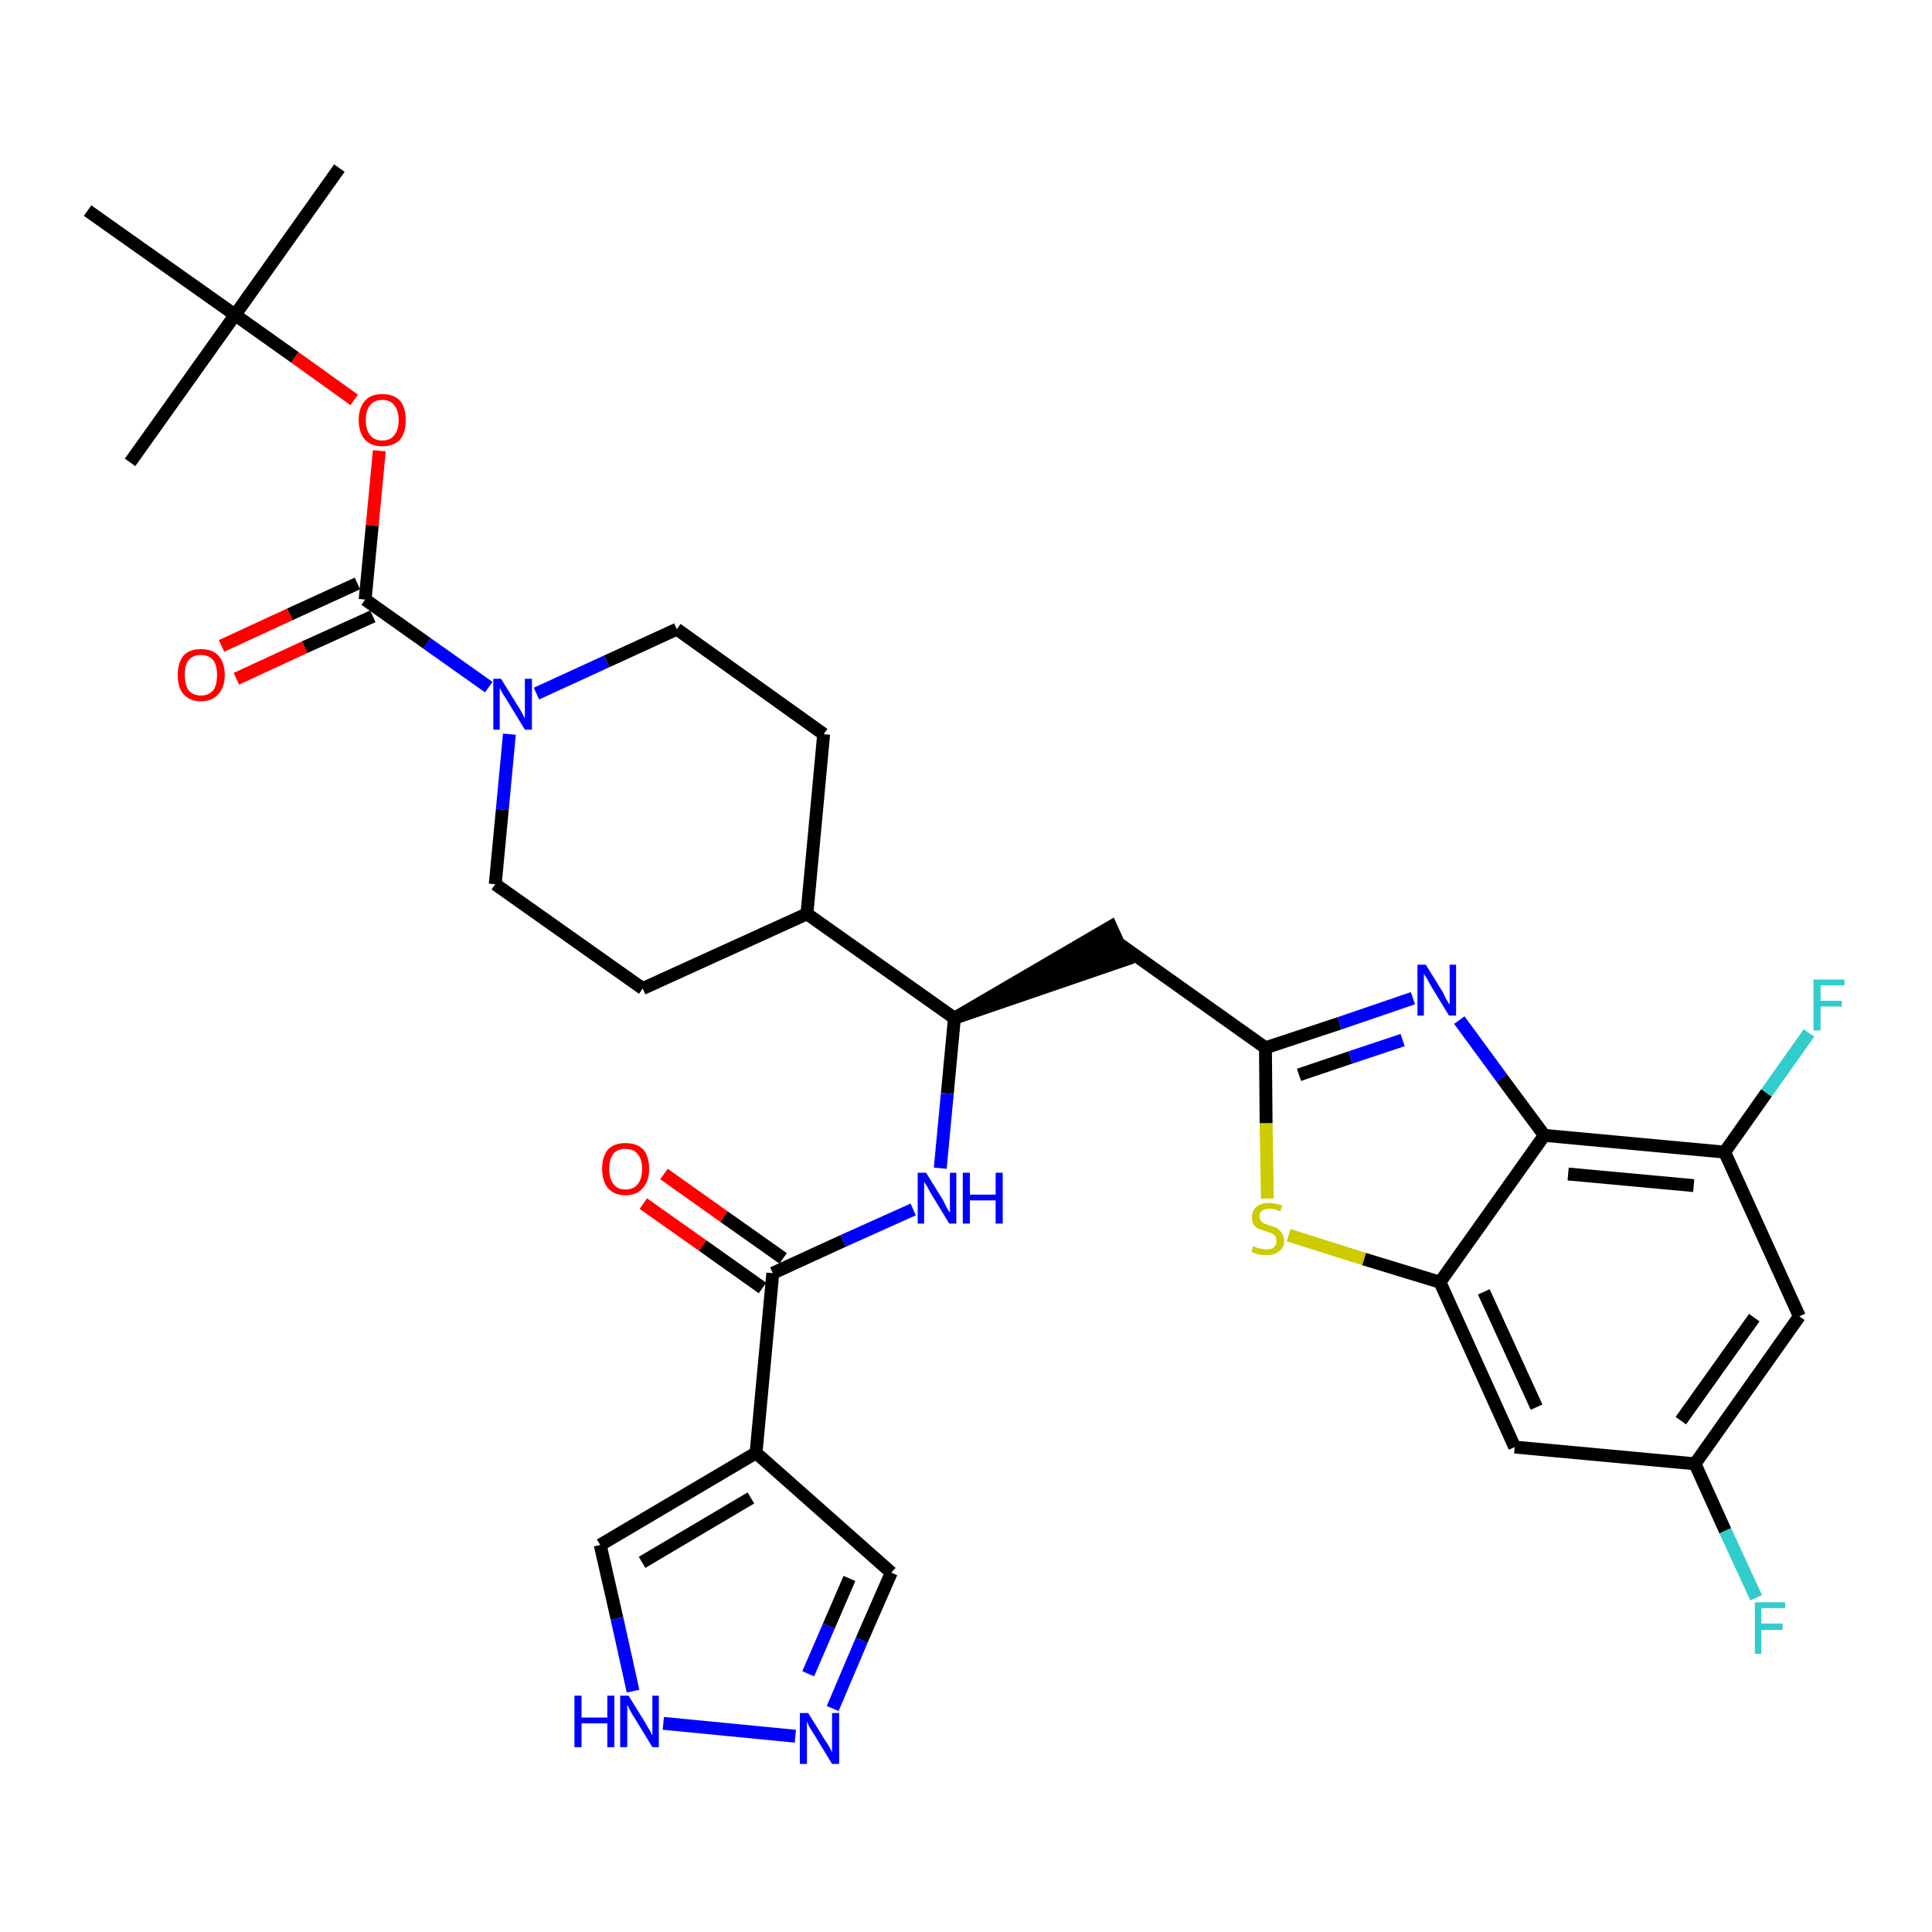 <?xml version='1.0' encoding='iso-8859-1'?>
<svg version='1.1' baseProfile='full'
              xmlns='http://www.w3.org/2000/svg'
                      xmlns:rdkit='http://www.rdkit.org/xml'
                      xmlns:xlink='http://www.w3.org/1999/xlink'
                  xml:space='preserve'
width='300px' height='300px' viewBox='0 0 300 300'>
<!-- END OF HEADER -->
<path class='bond-0 atom-0 atom-1' d='M 52.7,26.1 L 36.5,48.9' style='fill:none;fill-rule:evenodd;stroke:#000000;stroke-width:2.0px;stroke-linecap:butt;stroke-linejoin:miter;stroke-opacity:1' />
<path class='bond-1 atom-1 atom-2' d='M 36.5,48.9 L 20.2,71.8' style='fill:none;fill-rule:evenodd;stroke:#000000;stroke-width:2.0px;stroke-linecap:butt;stroke-linejoin:miter;stroke-opacity:1' />
<path class='bond-2 atom-1 atom-3' d='M 36.5,48.9 L 13.6,32.7' style='fill:none;fill-rule:evenodd;stroke:#000000;stroke-width:2.0px;stroke-linecap:butt;stroke-linejoin:miter;stroke-opacity:1' />
<path class='bond-3 atom-1 atom-4' d='M 36.5,48.9 L 45.8,55.5' style='fill:none;fill-rule:evenodd;stroke:#000000;stroke-width:2.0px;stroke-linecap:butt;stroke-linejoin:miter;stroke-opacity:1' />
<path class='bond-3 atom-1 atom-4' d='M 45.8,55.5 L 55.0,62.1' style='fill:none;fill-rule:evenodd;stroke:#FF0000;stroke-width:2.0px;stroke-linecap:butt;stroke-linejoin:miter;stroke-opacity:1' />
<path class='bond-4 atom-4 atom-5' d='M 58.9,70.0 L 57.8,81.6' style='fill:none;fill-rule:evenodd;stroke:#FF0000;stroke-width:2.0px;stroke-linecap:butt;stroke-linejoin:miter;stroke-opacity:1' />
<path class='bond-4 atom-4 atom-5' d='M 57.8,81.6 L 56.7,93.1' style='fill:none;fill-rule:evenodd;stroke:#000000;stroke-width:2.0px;stroke-linecap:butt;stroke-linejoin:miter;stroke-opacity:1' />
<path class='bond-5 atom-5 atom-6' d='M 55.5,90.6 L 45.0,95.4' style='fill:none;fill-rule:evenodd;stroke:#000000;stroke-width:2.0px;stroke-linecap:butt;stroke-linejoin:miter;stroke-opacity:1' />
<path class='bond-5 atom-5 atom-6' d='M 45.0,95.4 L 34.4,100.3' style='fill:none;fill-rule:evenodd;stroke:#FF0000;stroke-width:2.0px;stroke-linecap:butt;stroke-linejoin:miter;stroke-opacity:1' />
<path class='bond-5 atom-5 atom-6' d='M 57.9,95.7 L 47.3,100.5' style='fill:none;fill-rule:evenodd;stroke:#000000;stroke-width:2.0px;stroke-linecap:butt;stroke-linejoin:miter;stroke-opacity:1' />
<path class='bond-5 atom-5 atom-6' d='M 47.3,100.5 L 36.7,105.4' style='fill:none;fill-rule:evenodd;stroke:#FF0000;stroke-width:2.0px;stroke-linecap:butt;stroke-linejoin:miter;stroke-opacity:1' />
<path class='bond-6 atom-5 atom-7' d='M 56.7,93.1 L 66.3,99.9' style='fill:none;fill-rule:evenodd;stroke:#000000;stroke-width:2.0px;stroke-linecap:butt;stroke-linejoin:miter;stroke-opacity:1' />
<path class='bond-6 atom-5 atom-7' d='M 66.3,99.9 L 75.9,106.7' style='fill:none;fill-rule:evenodd;stroke:#0000FF;stroke-width:2.0px;stroke-linecap:butt;stroke-linejoin:miter;stroke-opacity:1' />
<path class='bond-7 atom-7 atom-8' d='M 83.3,107.7 L 94.2,102.7' style='fill:none;fill-rule:evenodd;stroke:#0000FF;stroke-width:2.0px;stroke-linecap:butt;stroke-linejoin:miter;stroke-opacity:1' />
<path class='bond-7 atom-7 atom-8' d='M 94.2,102.7 L 105.1,97.7' style='fill:none;fill-rule:evenodd;stroke:#000000;stroke-width:2.0px;stroke-linecap:butt;stroke-linejoin:miter;stroke-opacity:1' />
<path class='bond-33 atom-33 atom-7' d='M 76.9,137.3 L 78.0,125.7' style='fill:none;fill-rule:evenodd;stroke:#000000;stroke-width:2.0px;stroke-linecap:butt;stroke-linejoin:miter;stroke-opacity:1' />
<path class='bond-33 atom-33 atom-7' d='M 78.0,125.7 L 79.1,114.0' style='fill:none;fill-rule:evenodd;stroke:#0000FF;stroke-width:2.0px;stroke-linecap:butt;stroke-linejoin:miter;stroke-opacity:1' />
<path class='bond-8 atom-8 atom-9' d='M 105.1,97.7 L 127.9,114.0' style='fill:none;fill-rule:evenodd;stroke:#000000;stroke-width:2.0px;stroke-linecap:butt;stroke-linejoin:miter;stroke-opacity:1' />
<path class='bond-9 atom-9 atom-10' d='M 127.9,114.0 L 125.3,141.9' style='fill:none;fill-rule:evenodd;stroke:#000000;stroke-width:2.0px;stroke-linecap:butt;stroke-linejoin:miter;stroke-opacity:1' />
<path class='bond-10 atom-10 atom-11' d='M 125.3,141.9 L 148.2,158.1' style='fill:none;fill-rule:evenodd;stroke:#000000;stroke-width:2.0px;stroke-linecap:butt;stroke-linejoin:miter;stroke-opacity:1' />
<path class='bond-31 atom-10 atom-32' d='M 125.3,141.9 L 99.8,153.5' style='fill:none;fill-rule:evenodd;stroke:#000000;stroke-width:2.0px;stroke-linecap:butt;stroke-linejoin:miter;stroke-opacity:1' />
<path class='bond-11 atom-11 atom-12' d='M 148.2,158.1 L 174.8,149.0 L 172.5,143.9 Z' style='fill:#000000;fill-rule:evenodd;fill-opacity:1;stroke:#000000;stroke-width:2.0px;stroke-linecap:butt;stroke-linejoin:miter;stroke-opacity:1;' />
<path class='bond-23 atom-11 atom-24' d='M 148.2,158.1 L 147.1,169.8' style='fill:none;fill-rule:evenodd;stroke:#000000;stroke-width:2.0px;stroke-linecap:butt;stroke-linejoin:miter;stroke-opacity:1' />
<path class='bond-23 atom-11 atom-24' d='M 147.1,169.8 L 146.0,181.4' style='fill:none;fill-rule:evenodd;stroke:#0000FF;stroke-width:2.0px;stroke-linecap:butt;stroke-linejoin:miter;stroke-opacity:1' />
<path class='bond-12 atom-12 atom-13' d='M 173.7,146.5 L 196.5,162.7' style='fill:none;fill-rule:evenodd;stroke:#000000;stroke-width:2.0px;stroke-linecap:butt;stroke-linejoin:miter;stroke-opacity:1' />
<path class='bond-13 atom-13 atom-14' d='M 196.5,162.7 L 208.0,158.9' style='fill:none;fill-rule:evenodd;stroke:#000000;stroke-width:2.0px;stroke-linecap:butt;stroke-linejoin:miter;stroke-opacity:1' />
<path class='bond-13 atom-13 atom-14' d='M 208.0,158.9 L 219.4,155.0' style='fill:none;fill-rule:evenodd;stroke:#0000FF;stroke-width:2.0px;stroke-linecap:butt;stroke-linejoin:miter;stroke-opacity:1' />
<path class='bond-13 atom-13 atom-14' d='M 201.7,166.9 L 209.7,164.2' style='fill:none;fill-rule:evenodd;stroke:#000000;stroke-width:2.0px;stroke-linecap:butt;stroke-linejoin:miter;stroke-opacity:1' />
<path class='bond-13 atom-13 atom-14' d='M 209.7,164.2 L 217.8,161.5' style='fill:none;fill-rule:evenodd;stroke:#0000FF;stroke-width:2.0px;stroke-linecap:butt;stroke-linejoin:miter;stroke-opacity:1' />
<path class='bond-34 atom-23 atom-13' d='M 196.8,186.1 L 196.6,174.4' style='fill:none;fill-rule:evenodd;stroke:#CCCC00;stroke-width:2.0px;stroke-linecap:butt;stroke-linejoin:miter;stroke-opacity:1' />
<path class='bond-34 atom-23 atom-13' d='M 196.6,174.4 L 196.5,162.7' style='fill:none;fill-rule:evenodd;stroke:#000000;stroke-width:2.0px;stroke-linecap:butt;stroke-linejoin:miter;stroke-opacity:1' />
<path class='bond-14 atom-14 atom-15' d='M 226.6,158.4 L 233.2,167.4' style='fill:none;fill-rule:evenodd;stroke:#0000FF;stroke-width:2.0px;stroke-linecap:butt;stroke-linejoin:miter;stroke-opacity:1' />
<path class='bond-14 atom-14 atom-15' d='M 233.2,167.4 L 239.8,176.3' style='fill:none;fill-rule:evenodd;stroke:#000000;stroke-width:2.0px;stroke-linecap:butt;stroke-linejoin:miter;stroke-opacity:1' />
<path class='bond-15 atom-15 atom-16' d='M 239.8,176.3 L 267.8,178.9' style='fill:none;fill-rule:evenodd;stroke:#000000;stroke-width:2.0px;stroke-linecap:butt;stroke-linejoin:miter;stroke-opacity:1' />
<path class='bond-15 atom-15 atom-16' d='M 243.5,182.3 L 263.0,184.1' style='fill:none;fill-rule:evenodd;stroke:#000000;stroke-width:2.0px;stroke-linecap:butt;stroke-linejoin:miter;stroke-opacity:1' />
<path class='bond-36 atom-22 atom-15' d='M 223.6,199.1 L 239.8,176.3' style='fill:none;fill-rule:evenodd;stroke:#000000;stroke-width:2.0px;stroke-linecap:butt;stroke-linejoin:miter;stroke-opacity:1' />
<path class='bond-16 atom-16 atom-17' d='M 267.8,178.9 L 274.3,169.7' style='fill:none;fill-rule:evenodd;stroke:#000000;stroke-width:2.0px;stroke-linecap:butt;stroke-linejoin:miter;stroke-opacity:1' />
<path class='bond-16 atom-16 atom-17' d='M 274.3,169.7 L 280.9,160.4' style='fill:none;fill-rule:evenodd;stroke:#33CCCC;stroke-width:2.0px;stroke-linecap:butt;stroke-linejoin:miter;stroke-opacity:1' />
<path class='bond-17 atom-16 atom-18' d='M 267.8,178.9 L 279.4,204.4' style='fill:none;fill-rule:evenodd;stroke:#000000;stroke-width:2.0px;stroke-linecap:butt;stroke-linejoin:miter;stroke-opacity:1' />
<path class='bond-18 atom-18 atom-19' d='M 279.4,204.4 L 263.2,227.3' style='fill:none;fill-rule:evenodd;stroke:#000000;stroke-width:2.0px;stroke-linecap:butt;stroke-linejoin:miter;stroke-opacity:1' />
<path class='bond-18 atom-18 atom-19' d='M 272.4,204.6 L 261.0,220.6' style='fill:none;fill-rule:evenodd;stroke:#000000;stroke-width:2.0px;stroke-linecap:butt;stroke-linejoin:miter;stroke-opacity:1' />
<path class='bond-19 atom-19 atom-20' d='M 263.2,227.3 L 267.9,237.7' style='fill:none;fill-rule:evenodd;stroke:#000000;stroke-width:2.0px;stroke-linecap:butt;stroke-linejoin:miter;stroke-opacity:1' />
<path class='bond-19 atom-19 atom-20' d='M 267.9,237.7 L 272.7,248.1' style='fill:none;fill-rule:evenodd;stroke:#33CCCC;stroke-width:2.0px;stroke-linecap:butt;stroke-linejoin:miter;stroke-opacity:1' />
<path class='bond-20 atom-19 atom-21' d='M 263.2,227.3 L 235.2,224.7' style='fill:none;fill-rule:evenodd;stroke:#000000;stroke-width:2.0px;stroke-linecap:butt;stroke-linejoin:miter;stroke-opacity:1' />
<path class='bond-21 atom-21 atom-22' d='M 235.2,224.7 L 223.6,199.1' style='fill:none;fill-rule:evenodd;stroke:#000000;stroke-width:2.0px;stroke-linecap:butt;stroke-linejoin:miter;stroke-opacity:1' />
<path class='bond-21 atom-21 atom-22' d='M 238.6,218.5 L 230.4,200.6' style='fill:none;fill-rule:evenodd;stroke:#000000;stroke-width:2.0px;stroke-linecap:butt;stroke-linejoin:miter;stroke-opacity:1' />
<path class='bond-22 atom-22 atom-23' d='M 223.6,199.1 L 211.8,195.5' style='fill:none;fill-rule:evenodd;stroke:#000000;stroke-width:2.0px;stroke-linecap:butt;stroke-linejoin:miter;stroke-opacity:1' />
<path class='bond-22 atom-22 atom-23' d='M 211.8,195.5 L 200.1,191.8' style='fill:none;fill-rule:evenodd;stroke:#CCCC00;stroke-width:2.0px;stroke-linecap:butt;stroke-linejoin:miter;stroke-opacity:1' />
<path class='bond-24 atom-24 atom-25' d='M 141.8,187.8 L 130.9,192.7' style='fill:none;fill-rule:evenodd;stroke:#0000FF;stroke-width:2.0px;stroke-linecap:butt;stroke-linejoin:miter;stroke-opacity:1' />
<path class='bond-24 atom-24 atom-25' d='M 130.9,192.7 L 120.0,197.7' style='fill:none;fill-rule:evenodd;stroke:#000000;stroke-width:2.0px;stroke-linecap:butt;stroke-linejoin:miter;stroke-opacity:1' />
<path class='bond-25 atom-25 atom-26' d='M 121.6,195.4 L 112.4,188.9' style='fill:none;fill-rule:evenodd;stroke:#000000;stroke-width:2.0px;stroke-linecap:butt;stroke-linejoin:miter;stroke-opacity:1' />
<path class='bond-25 atom-25 atom-26' d='M 112.4,188.9 L 103.1,182.3' style='fill:none;fill-rule:evenodd;stroke:#FF0000;stroke-width:2.0px;stroke-linecap:butt;stroke-linejoin:miter;stroke-opacity:1' />
<path class='bond-25 atom-25 atom-26' d='M 118.4,200.0 L 109.1,193.4' style='fill:none;fill-rule:evenodd;stroke:#000000;stroke-width:2.0px;stroke-linecap:butt;stroke-linejoin:miter;stroke-opacity:1' />
<path class='bond-25 atom-25 atom-26' d='M 109.1,193.4 L 99.9,186.9' style='fill:none;fill-rule:evenodd;stroke:#FF0000;stroke-width:2.0px;stroke-linecap:butt;stroke-linejoin:miter;stroke-opacity:1' />
<path class='bond-26 atom-25 atom-27' d='M 120.0,197.7 L 117.4,225.6' style='fill:none;fill-rule:evenodd;stroke:#000000;stroke-width:2.0px;stroke-linecap:butt;stroke-linejoin:miter;stroke-opacity:1' />
<path class='bond-27 atom-27 atom-28' d='M 117.4,225.6 L 138.4,244.2' style='fill:none;fill-rule:evenodd;stroke:#000000;stroke-width:2.0px;stroke-linecap:butt;stroke-linejoin:miter;stroke-opacity:1' />
<path class='bond-35 atom-31 atom-27' d='M 93.2,239.9 L 117.4,225.6' style='fill:none;fill-rule:evenodd;stroke:#000000;stroke-width:2.0px;stroke-linecap:butt;stroke-linejoin:miter;stroke-opacity:1' />
<path class='bond-35 atom-31 atom-27' d='M 99.7,242.6 L 116.6,232.6' style='fill:none;fill-rule:evenodd;stroke:#000000;stroke-width:2.0px;stroke-linecap:butt;stroke-linejoin:miter;stroke-opacity:1' />
<path class='bond-28 atom-28 atom-29' d='M 138.4,244.2 L 133.8,254.7' style='fill:none;fill-rule:evenodd;stroke:#000000;stroke-width:2.0px;stroke-linecap:butt;stroke-linejoin:miter;stroke-opacity:1' />
<path class='bond-28 atom-28 atom-29' d='M 133.8,254.7 L 129.3,265.3' style='fill:none;fill-rule:evenodd;stroke:#0000FF;stroke-width:2.0px;stroke-linecap:butt;stroke-linejoin:miter;stroke-opacity:1' />
<path class='bond-28 atom-28 atom-29' d='M 131.9,245.1 L 128.7,252.5' style='fill:none;fill-rule:evenodd;stroke:#000000;stroke-width:2.0px;stroke-linecap:butt;stroke-linejoin:miter;stroke-opacity:1' />
<path class='bond-28 atom-28 atom-29' d='M 128.7,252.5 L 125.5,259.9' style='fill:none;fill-rule:evenodd;stroke:#0000FF;stroke-width:2.0px;stroke-linecap:butt;stroke-linejoin:miter;stroke-opacity:1' />
<path class='bond-29 atom-29 atom-30' d='M 123.5,269.6 L 103.0,267.6' style='fill:none;fill-rule:evenodd;stroke:#0000FF;stroke-width:2.0px;stroke-linecap:butt;stroke-linejoin:miter;stroke-opacity:1' />
<path class='bond-30 atom-30 atom-31' d='M 98.3,262.6 L 95.8,251.3' style='fill:none;fill-rule:evenodd;stroke:#0000FF;stroke-width:2.0px;stroke-linecap:butt;stroke-linejoin:miter;stroke-opacity:1' />
<path class='bond-30 atom-30 atom-31' d='M 95.8,251.3 L 93.2,239.9' style='fill:none;fill-rule:evenodd;stroke:#000000;stroke-width:2.0px;stroke-linecap:butt;stroke-linejoin:miter;stroke-opacity:1' />
<path class='bond-32 atom-32 atom-33' d='M 99.8,153.5 L 76.9,137.3' style='fill:none;fill-rule:evenodd;stroke:#000000;stroke-width:2.0px;stroke-linecap:butt;stroke-linejoin:miter;stroke-opacity:1' />
<path  class='atom-4' d='M 55.7 65.2
Q 55.7 63.3, 56.7 62.2
Q 57.6 61.2, 59.4 61.2
Q 61.1 61.2, 62.1 62.2
Q 63.0 63.3, 63.0 65.2
Q 63.0 67.2, 62.1 68.3
Q 61.1 69.3, 59.4 69.3
Q 57.6 69.3, 56.7 68.3
Q 55.7 67.2, 55.7 65.2
M 59.4 68.4
Q 60.6 68.4, 61.2 67.6
Q 61.9 66.8, 61.9 65.2
Q 61.9 63.7, 61.2 62.9
Q 60.6 62.1, 59.4 62.1
Q 58.1 62.1, 57.5 62.9
Q 56.8 63.7, 56.8 65.2
Q 56.8 66.8, 57.5 67.6
Q 58.1 68.4, 59.4 68.4
' fill='#FF0000'/>
<path  class='atom-6' d='M 27.6 104.8
Q 27.6 102.9, 28.5 101.8
Q 29.4 100.8, 31.2 100.8
Q 33.0 100.8, 33.9 101.8
Q 34.9 102.9, 34.9 104.8
Q 34.9 106.7, 33.9 107.8
Q 32.9 108.9, 31.2 108.9
Q 29.5 108.9, 28.5 107.8
Q 27.6 106.8, 27.6 104.8
M 31.2 108.0
Q 32.4 108.0, 33.1 107.2
Q 33.7 106.4, 33.7 104.8
Q 33.7 103.3, 33.1 102.5
Q 32.4 101.7, 31.2 101.7
Q 30.0 101.7, 29.3 102.5
Q 28.7 103.2, 28.7 104.8
Q 28.7 106.4, 29.3 107.2
Q 30.0 108.0, 31.2 108.0
' fill='#FF0000'/>
<path  class='atom-7' d='M 77.8 105.4
L 80.4 109.6
Q 80.7 110.0, 81.1 110.8
Q 81.5 111.5, 81.5 111.6
L 81.5 105.4
L 82.6 105.4
L 82.6 113.3
L 81.5 113.3
L 78.7 108.7
Q 78.4 108.2, 78.0 107.6
Q 77.7 107.0, 77.6 106.8
L 77.6 113.3
L 76.6 113.3
L 76.6 105.4
L 77.8 105.4
' fill='#0000FF'/>
<path  class='atom-14' d='M 221.4 149.8
L 224.0 154.0
Q 224.2 154.4, 224.6 155.2
Q 225.0 155.9, 225.1 156.0
L 225.1 149.8
L 226.1 149.8
L 226.1 157.7
L 225.0 157.7
L 222.2 153.1
Q 221.9 152.6, 221.6 152.0
Q 221.2 151.4, 221.1 151.2
L 221.1 157.7
L 220.1 157.7
L 220.1 149.8
L 221.4 149.8
' fill='#0000FF'/>
<path  class='atom-17' d='M 281.6 152.1
L 286.4 152.1
L 286.4 153.0
L 282.7 153.0
L 282.7 155.4
L 286.0 155.4
L 286.0 156.3
L 282.7 156.3
L 282.7 160.0
L 281.6 160.0
L 281.6 152.1
' fill='#33CCCC'/>
<path  class='atom-20' d='M 272.5 248.8
L 277.2 248.8
L 277.2 249.7
L 273.5 249.7
L 273.5 252.1
L 276.8 252.1
L 276.8 253.1
L 273.5 253.1
L 273.5 256.8
L 272.5 256.8
L 272.5 248.8
' fill='#33CCCC'/>
<path  class='atom-23' d='M 194.6 193.5
Q 194.7 193.5, 195.0 193.7
Q 195.4 193.8, 195.8 193.9
Q 196.2 194.0, 196.6 194.0
Q 197.4 194.0, 197.8 193.7
Q 198.2 193.3, 198.2 192.7
Q 198.2 192.2, 198.0 191.9
Q 197.8 191.7, 197.5 191.5
Q 197.1 191.4, 196.6 191.2
Q 195.9 191.0, 195.4 190.8
Q 195.0 190.6, 194.7 190.2
Q 194.4 189.7, 194.4 189.0
Q 194.4 188.0, 195.1 187.4
Q 195.8 186.8, 197.1 186.8
Q 198.1 186.8, 199.1 187.2
L 198.8 188.1
Q 197.9 187.7, 197.2 187.7
Q 196.4 187.7, 196.0 188.0
Q 195.5 188.3, 195.6 188.9
Q 195.6 189.3, 195.8 189.6
Q 196.0 189.8, 196.3 190.0
Q 196.6 190.1, 197.2 190.3
Q 197.9 190.5, 198.3 190.7
Q 198.7 191.0, 199.0 191.4
Q 199.4 191.9, 199.4 192.7
Q 199.4 193.8, 198.6 194.3
Q 197.9 194.9, 196.7 194.9
Q 196.0 194.9, 195.4 194.8
Q 194.9 194.6, 194.3 194.4
L 194.6 193.5
' fill='#CCCC00'/>
<path  class='atom-24' d='M 143.8 182.1
L 146.4 186.3
Q 146.6 186.7, 147.0 187.5
Q 147.4 188.2, 147.5 188.3
L 147.5 182.1
L 148.5 182.1
L 148.5 190.0
L 147.4 190.0
L 144.6 185.4
Q 144.3 184.9, 144.0 184.3
Q 143.6 183.7, 143.5 183.5
L 143.5 190.0
L 142.5 190.0
L 142.5 182.1
L 143.8 182.1
' fill='#0000FF'/>
<path  class='atom-24' d='M 149.5 182.1
L 150.6 182.1
L 150.6 185.5
L 154.6 185.5
L 154.6 182.1
L 155.7 182.1
L 155.7 190.0
L 154.6 190.0
L 154.6 186.4
L 150.6 186.4
L 150.6 190.0
L 149.5 190.0
L 149.5 182.1
' fill='#0000FF'/>
<path  class='atom-26' d='M 93.5 181.5
Q 93.5 179.6, 94.4 178.5
Q 95.4 177.5, 97.1 177.5
Q 98.9 177.5, 99.9 178.5
Q 100.8 179.6, 100.8 181.5
Q 100.8 183.4, 99.8 184.5
Q 98.9 185.6, 97.1 185.6
Q 95.4 185.6, 94.4 184.5
Q 93.5 183.4, 93.5 181.5
M 97.1 184.7
Q 98.4 184.7, 99.0 183.9
Q 99.7 183.1, 99.7 181.5
Q 99.7 179.9, 99.0 179.2
Q 98.4 178.4, 97.1 178.4
Q 95.9 178.4, 95.3 179.1
Q 94.6 179.9, 94.6 181.5
Q 94.6 183.1, 95.3 183.9
Q 95.9 184.7, 97.1 184.7
' fill='#FF0000'/>
<path  class='atom-29' d='M 125.5 266.0
L 128.1 270.2
Q 128.4 270.6, 128.8 271.3
Q 129.2 272.1, 129.2 272.1
L 129.2 266.0
L 130.3 266.0
L 130.3 273.9
L 129.2 273.9
L 126.4 269.3
Q 126.1 268.8, 125.7 268.2
Q 125.4 267.5, 125.3 267.3
L 125.3 273.9
L 124.2 273.9
L 124.2 266.0
L 125.5 266.0
' fill='#0000FF'/>
<path  class='atom-30' d='M 89.2 263.3
L 90.3 263.3
L 90.3 266.7
L 94.3 266.7
L 94.3 263.3
L 95.4 263.3
L 95.4 271.3
L 94.3 271.3
L 94.3 267.6
L 90.3 267.6
L 90.3 271.3
L 89.2 271.3
L 89.2 263.3
' fill='#0000FF'/>
<path  class='atom-30' d='M 97.6 263.3
L 100.2 267.5
Q 100.4 267.9, 100.9 268.7
Q 101.3 269.5, 101.3 269.5
L 101.3 263.3
L 102.3 263.3
L 102.3 271.3
L 101.3 271.3
L 98.5 266.7
Q 98.1 266.1, 97.8 265.5
Q 97.5 264.9, 97.4 264.7
L 97.4 271.3
L 96.3 271.3
L 96.3 263.3
L 97.6 263.3
' fill='#0000FF'/>
</svg>
